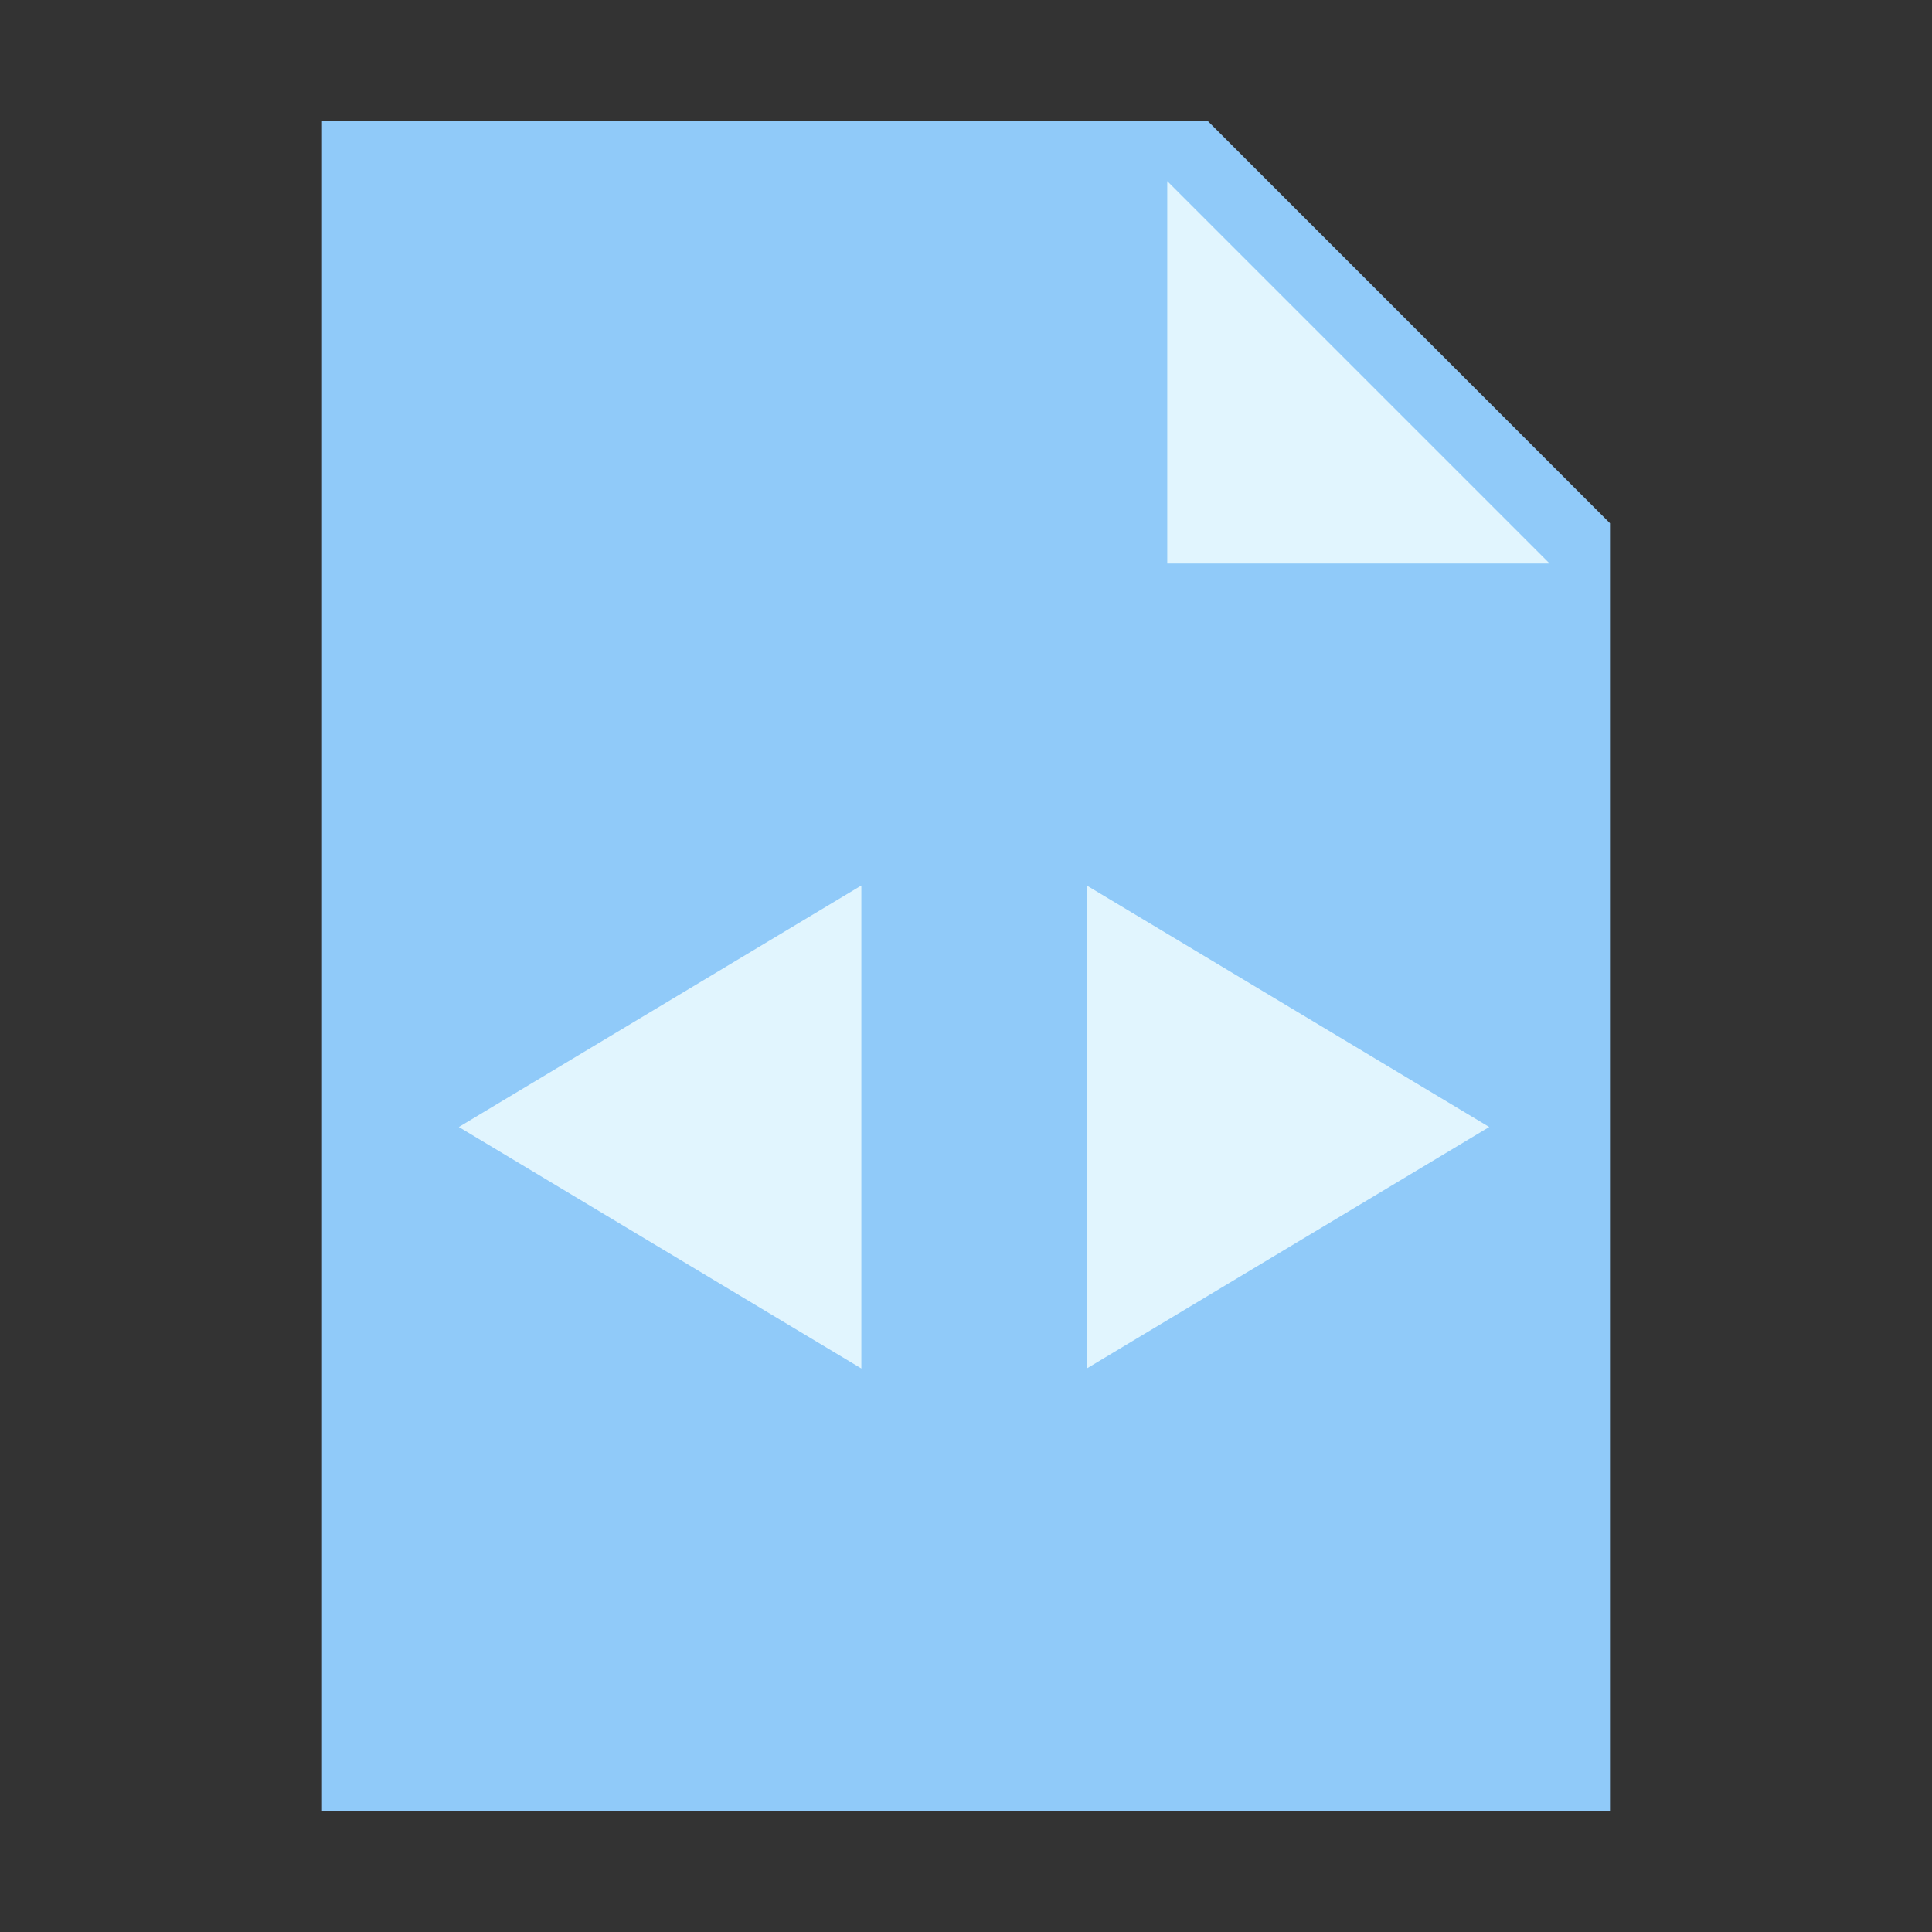 <?xml version="1.0" encoding="utf-8"?>
<!-- Generator: Adobe Illustrator 19.2.1, SVG Export Plug-In . SVG Version: 6.00 Build 0)  -->
<svg version="1.1" id="Ebene_1" xmlns="http://www.w3.org/2000/svg" xmlns:xlink="http://www.w3.org/1999/xlink" x="0px" y="0px"
	 viewBox="0 0 48 48" style="enable-background:new 0 0 48 48;" xml:space="preserve">
<rect x="0" y="0" width="48" height="48" fill="#333333" stroke="none"/>
<style type="text/css">
	.st0{fill:#90CAF9;}
	.st1{fill:#E1F5FE;}
</style>
<polygon class="st0" points="40,45 8,45 8,3 30,3 40,13 "/>
<polygon class="st1" points="38.5,14 29,14 29,4.5 "/>
<polygon class="st1" points="37,28 27,22 27,34 "/>
<polygon class="st1" points="11.4,28 21.4,34 21.4,22 "/>
</svg>

